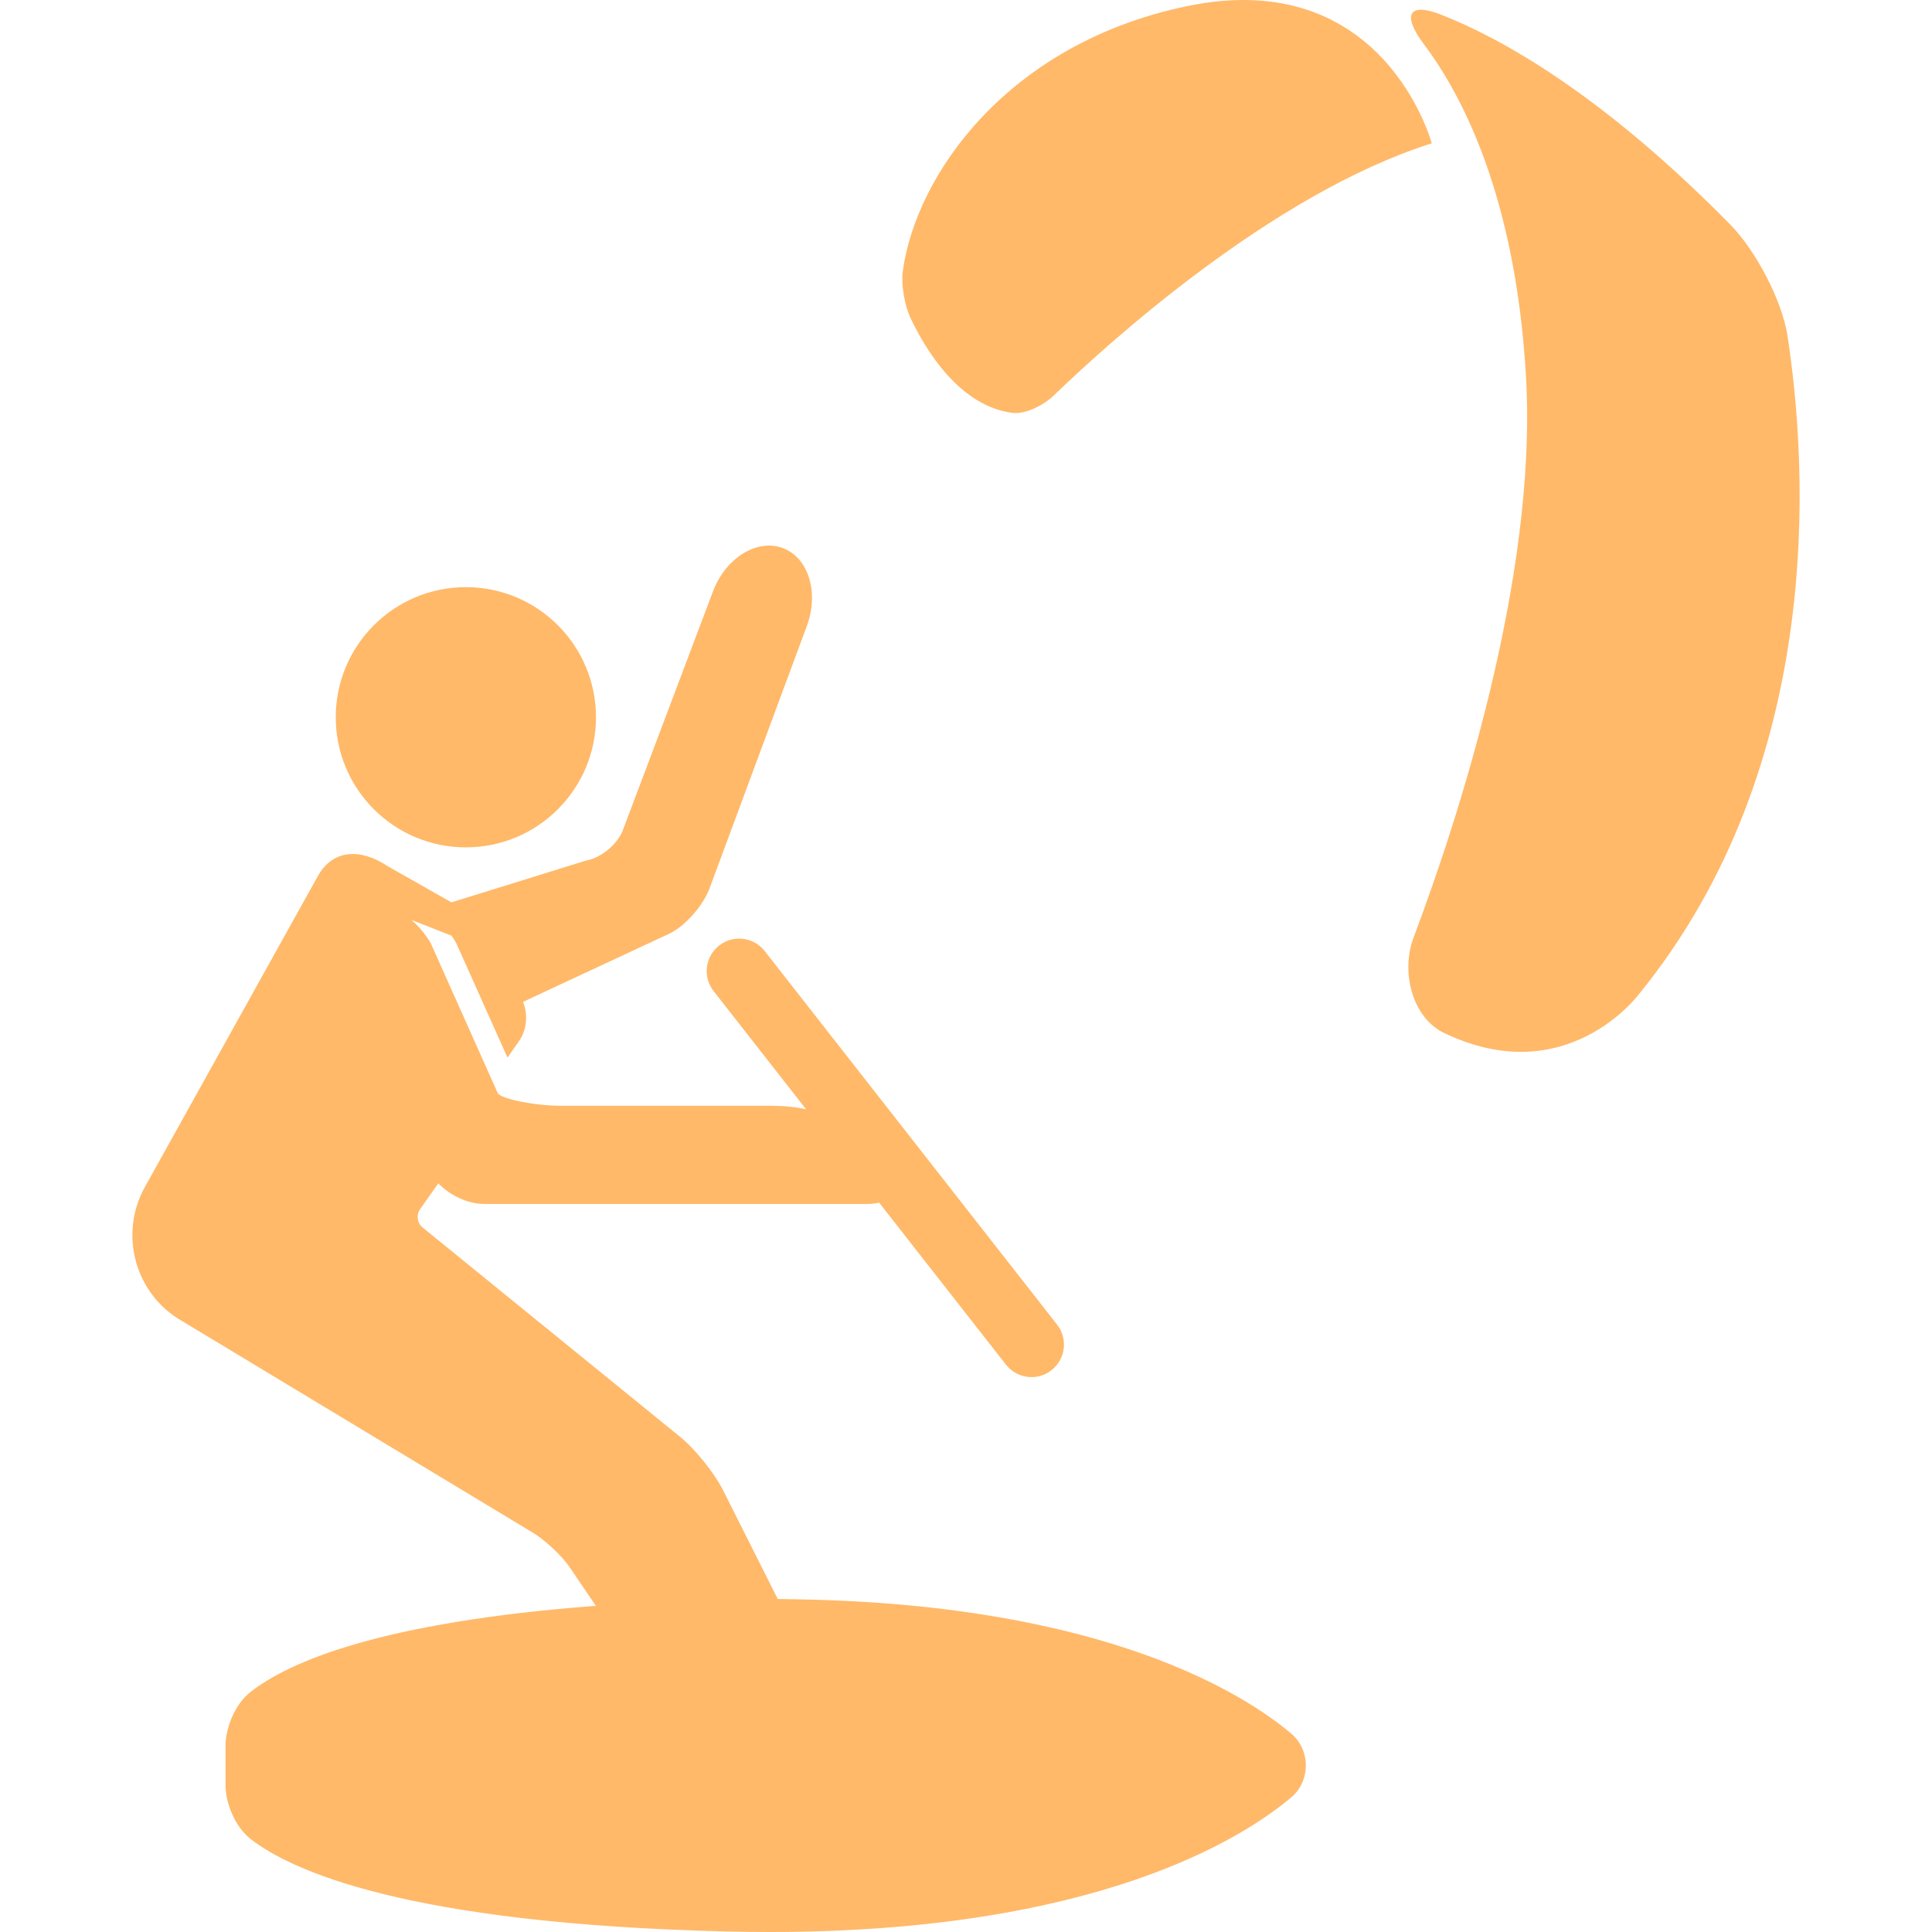 <svg version="1.1" id="Capa_1" xmlns="http://www.w3.org/2000/svg" xmlns:xlink="http://www.w3.org/1999/xlink" x="0px" y="0px"
	 width="50px" height="50px" viewBox="0 0 568.822 568.822" style="enable-background:new 0 0 568.822 568.822;"
	 xml:space="preserve" fill="#FFB969">
<g>
	<g>
		<path d="M482.595,292.638c55.214-67.941,49.505-155.849,43.682-193.764c-1.606-10.442-9.371-25.13-16.764-32.666
			C471.665,27.7,442.04,11.3,424.35,4.338c-9.83-3.863-11.504,0.201-5.154,8.645c11.618,15.443,27.119,45.546,30.103,98.188
			c3.366,59.431-20.722,132.001-33.134,164.925c-3.729,9.887-0.507,23.465,9.018,28.037
			C461.347,321.479,482.595,292.638,482.595,292.638z"/>
		<path d="M349.791,1.747c-53.168,10.911-80.201,49.878-84.006,78.211c-0.517,3.911,0.612,10.136,2.295,13.694
			c4.476,9.419,14.401,25.885,29.988,27.903c3.892,0.516,9.352-2.372,12.163-5.097c15.539-15.013,64.222-59.383,111.308-74.262
			C421.538,42.196,407.577-10.101,349.791,1.747z"/>
		<circle cx="137.16" cy="211.175" r="38.308"/>
		<path d="M93.641,257.84l-50.901,91.484c-7.879,13.961-2.974,31.747,10.834,39.599l102.883,62.07
			c3.624,2.056,8.864,6.903,11.217,10.375l7.765,11.427h-0.057c-63.285,4.781-90.193,16.429-101.611,25.341
			c-4.781,3.739-7.373,10.901-7.373,15.74v11.81c0,4.848,2.591,12.02,7.373,15.74c11.781,9.198,45.68,24.977,140.215,27.243
			c4.284,0.105,8.473,0.153,12.565,0.153c96.265,0,139.487-27.713,153.592-39.618c2.745-2.313,4.313-5.747,4.313-9.409
			c0-3.682-1.568-7.105-4.313-9.409c-13.406-11.322-54.353-37.82-144.555-39.493l-6.608-0.125l-15.988-31.805
			c-2.63-5.278-8.3-12.326-12.891-16.046l-75.735-61.563c-1.54-1.252-1.874-3.672-0.717-5.297l5.394-7.66
			c3.547,3.634,8.73,6.072,13.588,6.072h112.656c0.736,0,2.152-0.048,3.547-0.392l37.332,47.697c1.884,2.41,4.695,3.672,7.535,3.672
			c2.056,0,4.141-0.659,5.881-2.037c4.16-3.251,4.896-9.266,1.636-13.416l-86.062-109.968c-3.261-4.16-9.266-4.916-13.416-1.635
			c-4.16,3.251-4.896,9.265-1.635,13.416l27.225,34.788c-3.108-0.669-6.56-1.032-10.347-1.032h-61.946
			c-7.669,0-17.566-2.065-18.484-3.701l-19.747-44.188c-0.029-0.067-2.037-3.701-5.67-6.828l11.829,4.657
			c0.832,1.205,1.291,2.037,1.31,2.065l15.138,33.803l3.366-4.79c2.305-3.252,2.735-7.756,1.214-11.619l43.442-20.243
			c4.82-2.543,9.955-8.587,11.676-13.712l28.429-76.672c3.672-9.897,0.488-20.196-7.124-22.988
			c-7.603-2.802-16.792,2.945-20.521,12.823l-26.297,69.672c-1.396,4.398-6.426,8.75-11.13,9.553l-39.551,12.278l-18.771-10.643
			C105.775,249.473,97.886,250.324,93.641,257.84z"/>
	</g>
</g>
<g>
</g>
<g>
</g>
<g>
</g>
<g>
</g>
<g>
</g>
<g>
</g>
<g>
</g>
<g>
</g>
<g>
</g>
<g>
</g>
<g>
</g>
<g>
</g>
<g>
</g>
<g>
</g>
<g>
</g>
</svg>
